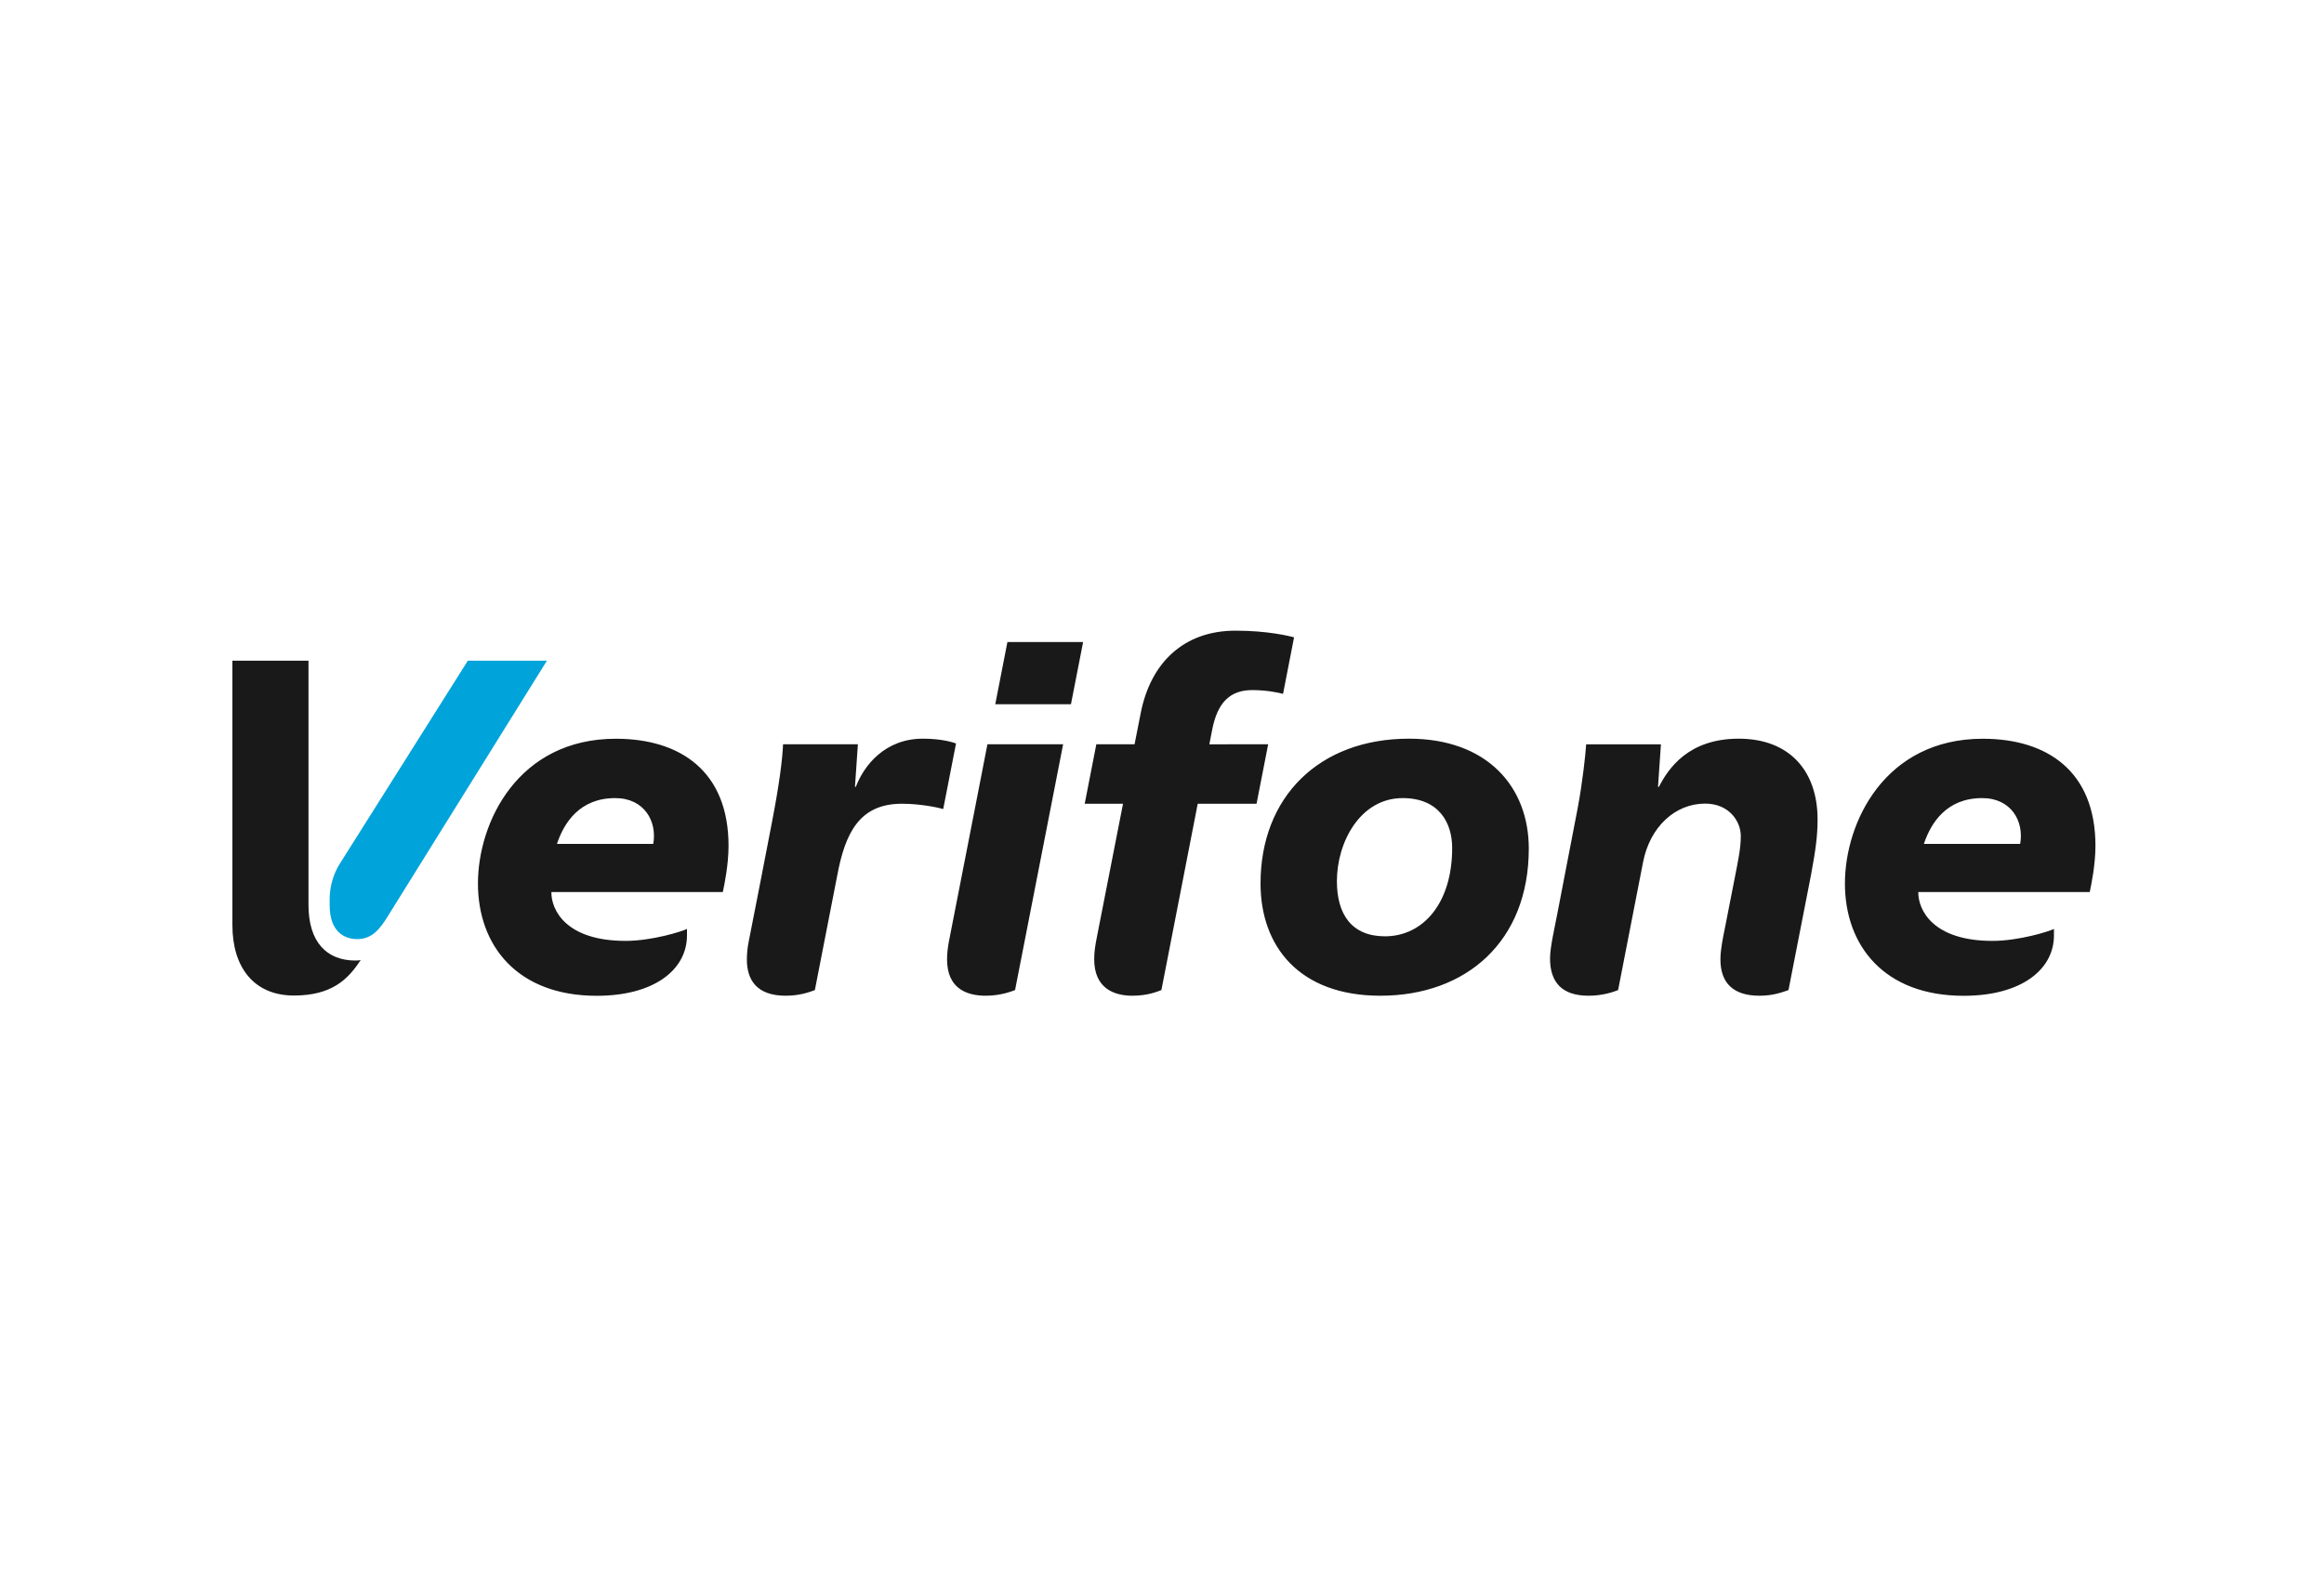 <svg width="35" height="24" viewBox="0 0 35 24" fill="none" xmlns="http://www.w3.org/2000/svg">
<path fill-rule="evenodd" clip-rule="evenodd" d="M14.989 10.608H16.129L16.312 9.671H15.172L14.989 10.608ZM14.871 11.211H16.011L15.287 14.914C15.234 14.933 15.071 14.999 14.846 14.999C14.542 14.999 14.263 14.878 14.263 14.452C14.263 14.371 14.272 14.28 14.292 14.176C14.519 13.021 14.871 11.211 14.871 11.211ZM26.185 11.127C25.426 11.127 25.125 11.578 24.983 11.853H24.97L25.014 11.212H23.888C23.88 11.353 23.832 11.797 23.759 12.18C23.759 12.18 23.499 13.524 23.45 13.782C23.413 13.978 23.344 14.269 23.344 14.437C23.344 14.796 23.523 14.999 23.924 14.999C24.148 14.999 24.31 14.937 24.369 14.914L24.745 12.986C24.849 12.454 25.229 12.105 25.679 12.105C26.043 12.105 26.217 12.374 26.217 12.595C26.217 12.786 26.169 12.999 26.133 13.187L25.971 14.013C25.951 14.112 25.91 14.302 25.91 14.451C25.91 14.816 26.113 14.999 26.497 14.999C26.708 14.999 26.841 14.946 26.935 14.914L27.273 13.186C27.346 12.795 27.373 12.589 27.373 12.341C27.373 11.625 26.961 11.127 26.185 11.127ZM21.124 12.022C20.487 12.022 20.134 12.684 20.134 13.274C20.134 13.771 20.355 14.104 20.858 14.104C21.426 14.104 21.87 13.613 21.87 12.774C21.87 12.391 21.669 12.022 21.124 12.022ZM20.788 14.999C19.568 14.999 18.984 14.256 18.984 13.308C18.984 12.008 19.863 11.127 21.22 11.127C22.398 11.127 23.024 11.852 23.024 12.782C23.024 14.177 22.086 14.999 20.788 14.999ZM16.521 14.107C16.495 14.241 16.479 14.334 16.479 14.449C16.479 14.873 16.758 14.999 17.054 14.999C17.291 14.999 17.437 14.933 17.491 14.914L18.038 12.107L18.924 12.107L19.099 11.211L18.213 11.212L18.256 10.991C18.337 10.577 18.528 10.395 18.86 10.395C19.081 10.395 19.26 10.435 19.323 10.452L19.489 9.6C19.418 9.581 19.091 9.5 18.607 9.5C17.834 9.5 17.329 9.976 17.179 10.744L17.087 11.211H16.511L16.336 12.107H16.913C16.913 12.107 16.685 13.268 16.521 14.107ZM13.899 11.127C13.327 11.127 13.012 11.53 12.889 11.852H12.876L12.92 11.211H11.793C11.784 11.434 11.738 11.809 11.623 12.4C11.507 12.998 11.393 13.595 11.277 14.176C11.256 14.275 11.248 14.372 11.248 14.455C11.248 14.759 11.395 14.999 11.833 14.999C12.049 14.999 12.2 14.941 12.272 14.914L12.607 13.198C12.728 12.541 12.947 12.107 13.583 12.107C13.873 12.107 14.148 12.169 14.205 12.187L14.398 11.199C14.356 11.184 14.189 11.127 13.899 11.127ZM30.424 12.712C30.485 12.373 30.291 12.022 29.852 12.022C29.315 12.022 29.08 12.395 28.974 12.712H30.424ZM30.933 14.09C30.933 14.605 30.442 15 29.573 15C28.372 15 27.785 14.24 27.785 13.309C27.785 12.385 28.388 11.128 29.861 11.128C30.832 11.128 31.558 11.618 31.558 12.741C31.558 13.017 31.498 13.317 31.472 13.437H28.89C28.886 13.706 29.109 14.173 30.007 14.173C30.407 14.173 30.86 14.03 30.933 13.993C30.933 14.021 30.933 14.072 30.933 14.09ZM9.838 12.712C9.899 12.373 9.704 12.022 9.265 12.022C8.729 12.022 8.493 12.395 8.388 12.712H9.838ZM10.346 14.09C10.346 14.605 9.856 15 8.987 15C7.786 15 7.198 14.24 7.198 13.309C7.198 12.385 7.802 11.128 9.275 11.128C10.246 11.128 10.972 11.618 10.972 12.741C10.972 13.017 10.912 13.317 10.886 13.437H8.304C8.3 13.706 8.523 14.173 9.421 14.173C9.82 14.173 10.273 14.03 10.346 13.993C10.346 14.021 10.346 14.072 10.346 14.09ZM3.5 9.952H4.646V13.633C4.646 14.187 4.917 14.469 5.353 14.469C5.397 14.469 5.423 14.464 5.432 14.461C5.241 14.755 4.994 14.996 4.426 14.996C3.825 14.996 3.5 14.572 3.5 13.935V9.952Z" fill="#1A1919"/>
<path fill-rule="evenodd" clip-rule="evenodd" d="M5.119 13.008C5.019 13.168 4.965 13.353 4.965 13.542V13.639C4.965 14.012 5.164 14.146 5.38 14.146C5.602 14.146 5.72 13.994 5.829 13.82C6.011 13.53 8.237 9.952 8.237 9.952H7.046L5.119 13.008Z" fill="#00A3DA"/>
</svg>
